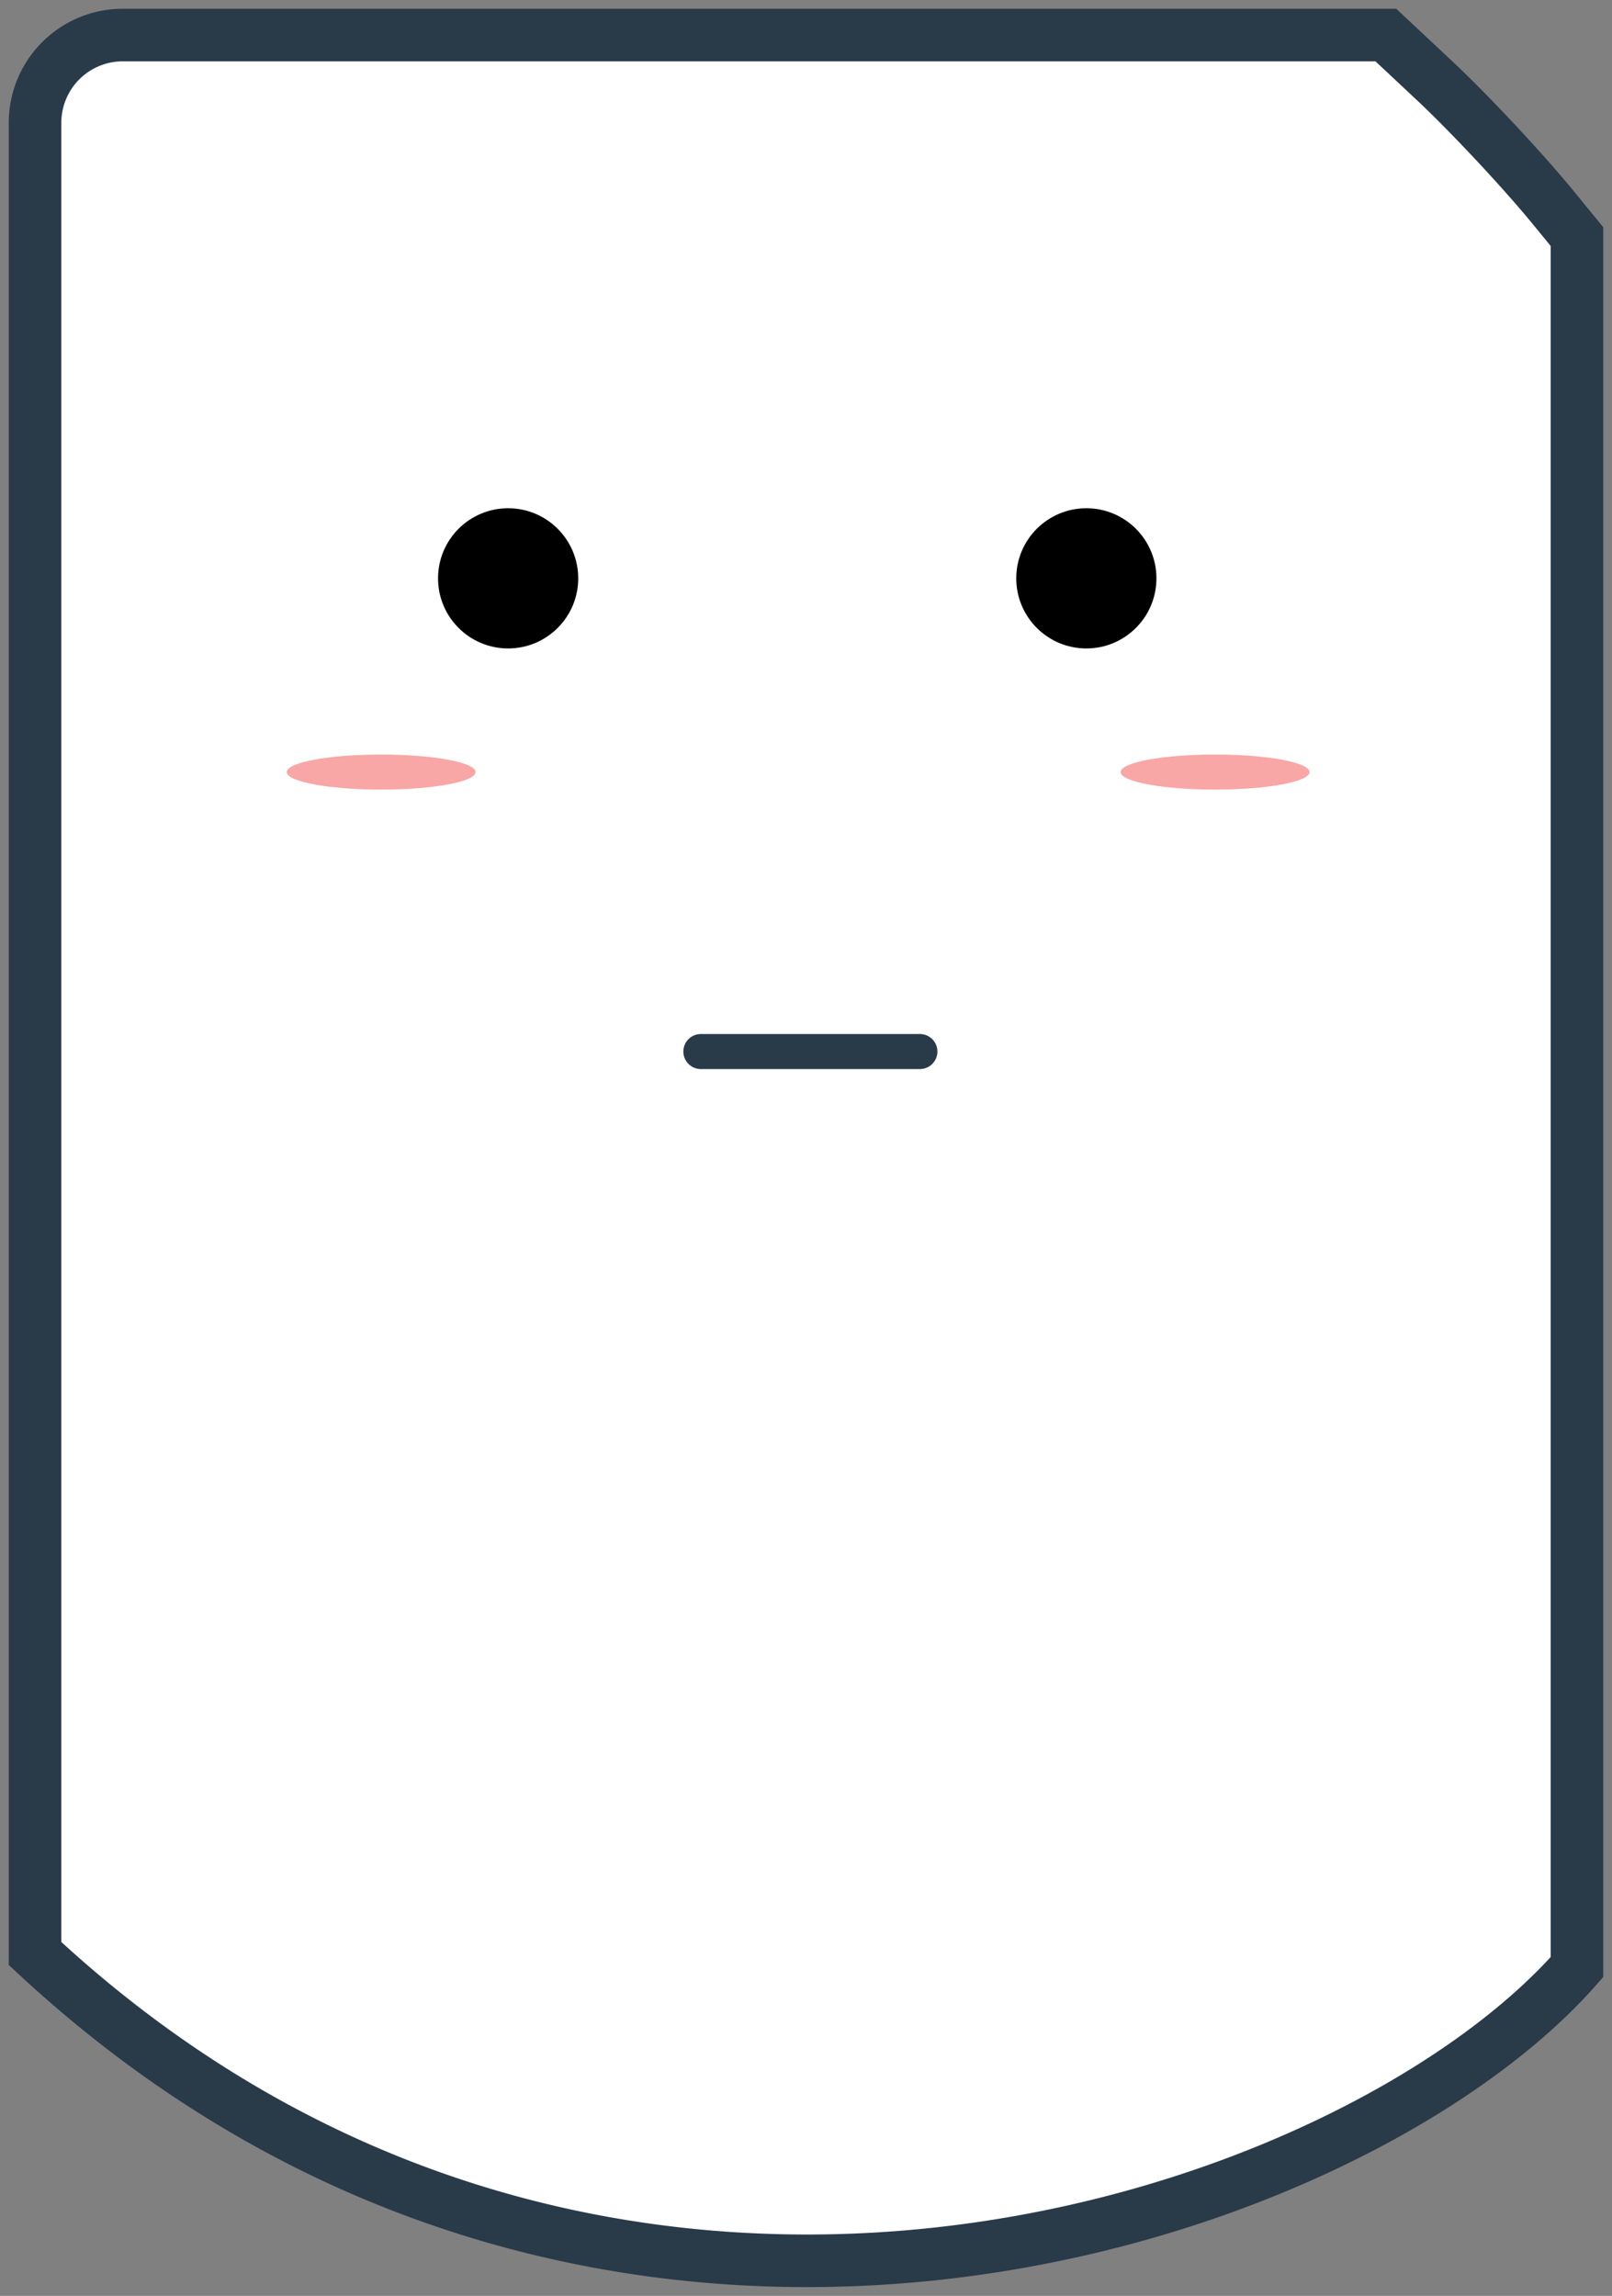 <svg xmlns="http://www.w3.org/2000/svg" width="92" height="131" viewBox="0 0 92 131">
    <rect x="0" y="0" width="92" height="131" fill="#808080" stroke="none"/>
    <g fill="none" fill-rule="evenodd">
        <path fill="#FFF" stroke="#293A49" stroke-width="3" d="M6.999 2A5.007 5.007 0 0 0 2 7.006v104.46c32.296 30.058 75.146 15.416 88 .775V13.5l-1.338-1.635c-1.746-2.135-4.795-5.395-6.815-7.286L79.093 2H7z"/>
        <circle cx="29" cy="33" r="4" fill="#000"/>
        <circle cx="62" cy="33" r="4" fill="#000"/>
        <g fill="#F8A6A6" transform="translate(16 43)">
            <ellipse cx="53.347" cy="1.054" rx="5.388" ry="1"/>
            <ellipse cx="5.755" cy="1.054" rx="5.388" ry="1"/>
        </g>
        <path stroke="#293A49" stroke-linecap="round" stroke-width="2" d="M40 60h12.5"/>
    </g>
</svg>
